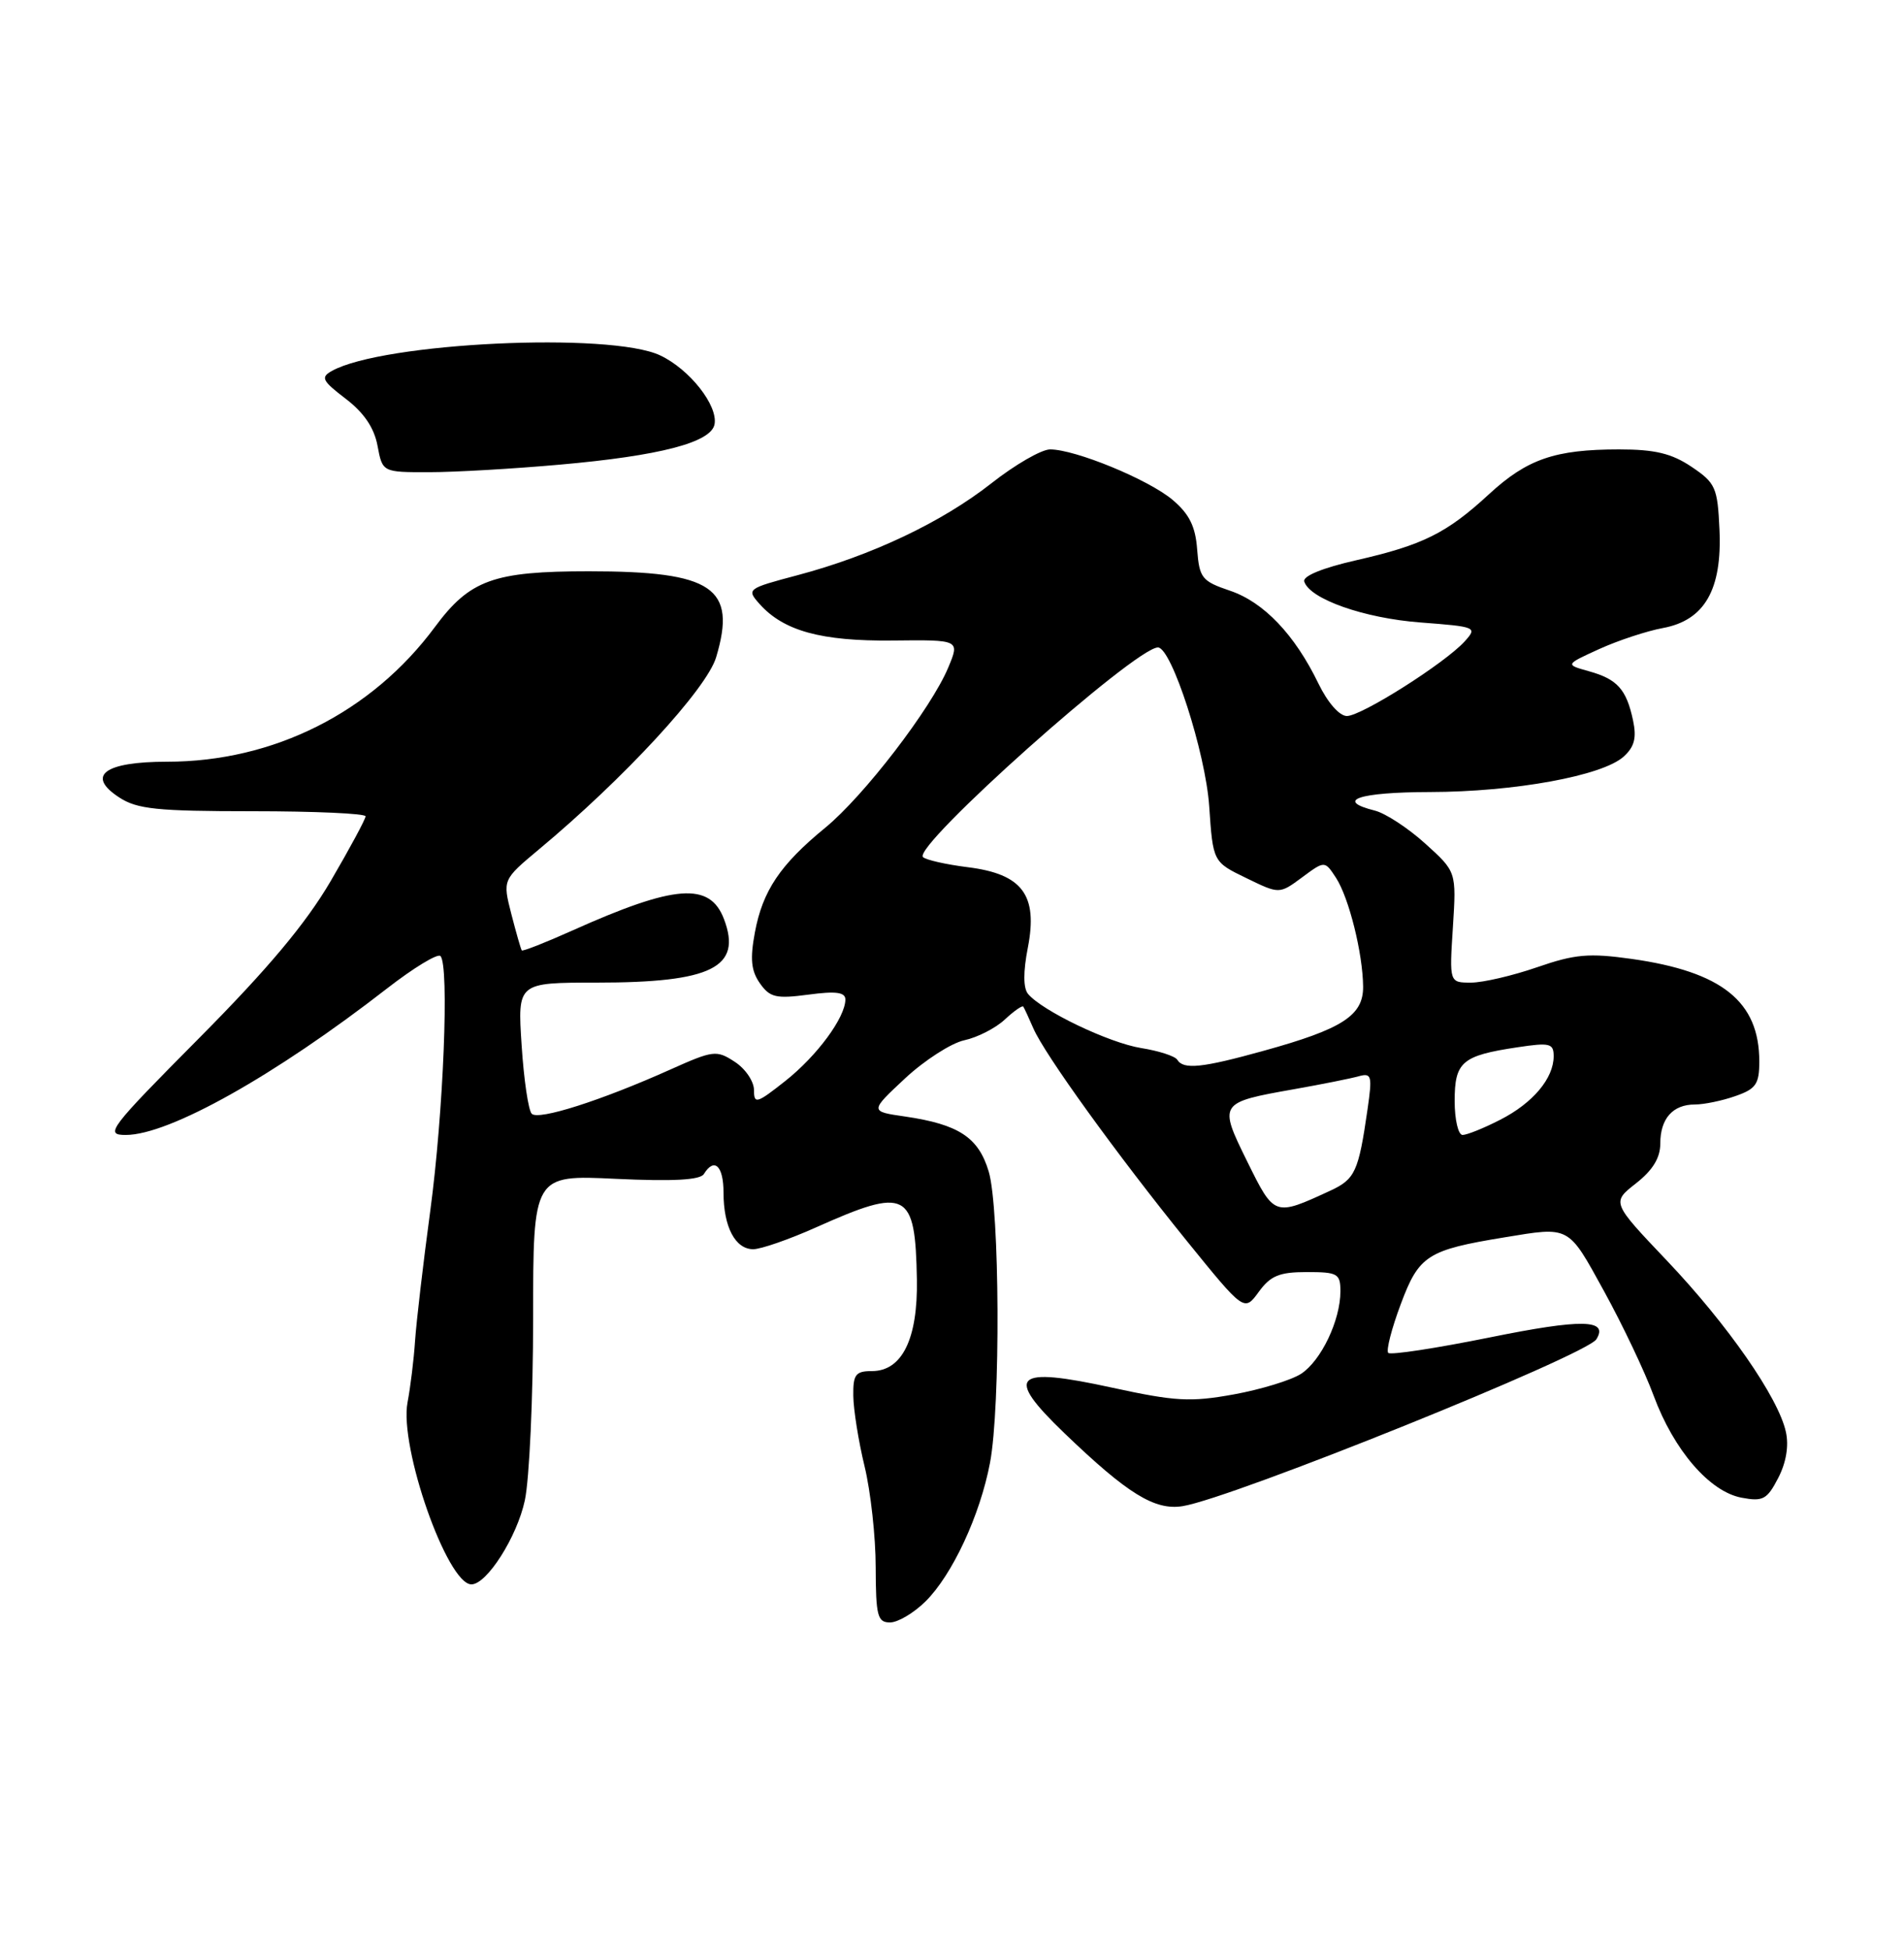 <?xml version="1.0" encoding="UTF-8" standalone="no"?>
<!DOCTYPE svg PUBLIC "-//W3C//DTD SVG 1.1//EN" "http://www.w3.org/Graphics/SVG/1.1/DTD/svg11.dtd" >
<svg xmlns="http://www.w3.org/2000/svg" xmlns:xlink="http://www.w3.org/1999/xlink" version="1.1" viewBox="0 0 250 256">
 <g >
 <path fill="currentColor"
d=" M 121.51 210.25 C 125.03 206.78 128.69 198.92 129.99 192.04 C 131.39 184.70 131.27 158.63 129.82 153.80 C 128.48 149.32 125.88 147.61 118.84 146.58 C 114.19 145.91 114.19 145.91 118.84 141.57 C 121.40 139.19 124.90 136.94 126.61 136.57 C 128.33 136.20 130.72 134.98 131.93 133.85 C 133.14 132.72 134.24 131.96 134.36 132.15 C 134.49 132.34 135.08 133.62 135.68 135.00 C 137.15 138.41 146.63 151.54 155.79 162.86 C 163.37 172.21 163.37 172.21 165.27 169.61 C 166.82 167.48 167.98 167.00 171.58 167.00 C 175.64 167.00 176.00 167.20 176.00 169.53 C 176.00 173.34 173.46 178.65 170.83 180.36 C 169.55 181.19 165.57 182.41 162.00 183.06 C 156.31 184.09 154.33 183.98 146.05 182.18 C 133.08 179.35 131.83 180.53 139.75 188.14 C 148.06 196.13 151.63 198.32 155.29 197.73 C 161.88 196.66 208.30 177.93 209.61 175.82 C 211.24 173.19 207.68 173.13 195.61 175.58 C 188.58 177.00 182.58 177.92 182.28 177.61 C 181.98 177.31 182.72 174.41 183.94 171.17 C 186.31 164.82 187.43 164.10 197.50 162.45 C 206.18 161.02 205.85 160.84 210.61 169.50 C 213.03 173.90 215.97 180.08 217.13 183.23 C 219.78 190.39 224.47 195.83 228.67 196.62 C 231.48 197.15 232.02 196.86 233.48 194.04 C 234.53 192.02 234.90 189.80 234.49 187.98 C 233.51 183.48 226.84 173.89 218.88 165.51 C 211.61 157.86 211.61 157.86 214.80 155.36 C 217.01 153.63 218.00 152.01 218.00 150.13 C 218.00 146.85 219.64 145.00 222.55 145.00 C 223.73 145.00 226.12 144.51 227.85 143.90 C 230.56 142.96 231.00 142.33 231.00 139.35 C 231.00 131.49 226.12 127.57 214.25 125.89 C 208.63 125.10 206.80 125.26 201.83 126.98 C 198.62 128.09 194.71 129.00 193.15 129.00 C 190.30 129.00 190.30 129.00 190.77 121.72 C 191.23 114.44 191.23 114.44 187.14 110.75 C 184.89 108.71 181.91 106.77 180.53 106.42 C 175.19 105.08 178.40 104.00 187.75 103.98 C 198.86 103.96 210.40 101.85 213.19 99.33 C 214.61 98.04 214.91 96.87 214.42 94.56 C 213.55 90.49 212.36 89.16 208.62 88.12 C 205.50 87.25 205.50 87.25 210.00 85.20 C 212.47 84.08 216.23 82.84 218.34 82.45 C 223.81 81.44 226.13 77.42 225.77 69.53 C 225.52 63.99 225.26 63.41 222.10 61.28 C 219.49 59.53 217.30 59.00 212.60 59.00 C 204.18 59.00 200.53 60.26 195.52 64.87 C 189.96 70.00 186.82 71.56 178.08 73.55 C 173.67 74.55 171.03 75.63 171.25 76.34 C 171.96 78.64 179.11 81.16 186.51 81.72 C 193.85 82.28 194.00 82.34 192.32 84.20 C 189.74 87.05 178.77 94.00 176.85 94.00 C 175.87 94.00 174.32 92.23 173.12 89.75 C 170.01 83.32 165.94 79.05 161.50 77.55 C 157.81 76.30 157.48 75.89 157.19 72.14 C 156.97 69.10 156.15 67.47 153.96 65.62 C 150.79 62.95 141.19 59.00 137.88 59.00 C 136.75 59.00 133.28 61.00 130.17 63.45 C 123.65 68.57 114.45 72.93 104.73 75.51 C 98.10 77.27 98.00 77.34 99.73 79.29 C 102.89 82.83 107.82 84.19 117.20 84.09 C 126.03 83.99 126.03 83.99 124.51 87.63 C 122.27 93.00 113.41 104.53 108.34 108.68 C 102.44 113.52 100.14 116.94 99.12 122.40 C 98.47 125.88 98.62 127.44 99.77 129.08 C 101.08 130.95 101.89 131.14 106.13 130.58 C 109.77 130.09 111.00 130.26 111.00 131.22 C 110.99 133.58 107.29 138.60 103.13 141.90 C 99.35 144.89 99.00 144.99 99.00 143.11 C 99.00 141.97 97.87 140.30 96.48 139.40 C 94.08 137.83 93.67 137.88 88.00 140.42 C 78.92 144.49 70.71 147.11 69.82 146.22 C 69.38 145.78 68.78 141.73 68.49 137.21 C 67.95 129.00 67.95 129.00 78.33 129.00 C 93.47 129.00 97.47 127.00 95.06 120.66 C 93.20 115.77 88.64 116.11 75.11 122.18 C 71.59 123.76 68.62 124.92 68.51 124.77 C 68.39 124.62 67.78 122.47 67.14 120.00 C 65.99 115.50 65.99 115.50 70.74 111.53 C 81.92 102.22 92.79 90.44 94.03 86.29 C 96.77 77.14 93.61 75.00 77.32 75.00 C 64.79 75.00 61.69 76.12 57.10 82.32 C 48.79 93.53 35.92 100.00 21.94 100.00 C 13.71 100.00 11.26 101.82 15.64 104.68 C 18.00 106.23 20.59 106.50 33.20 106.50 C 41.34 106.50 48.00 106.80 48.00 107.17 C 48.00 107.53 45.94 111.36 43.42 115.67 C 40.15 121.25 35.20 127.16 26.18 136.25 C 14.28 148.24 13.71 149.00 16.51 149.00 C 22.21 149.00 36.11 141.20 50.83 129.76 C 54.32 127.05 57.47 125.14 57.83 125.51 C 59.01 126.69 58.23 146.10 56.49 159.00 C 55.56 165.88 54.67 173.53 54.50 176.00 C 54.34 178.47 53.89 182.12 53.51 184.11 C 52.40 189.98 58.73 208.00 61.90 208.00 C 63.92 208.00 67.88 201.78 68.91 196.98 C 69.51 194.19 70.00 183.43 70.00 173.07 C 70.00 154.24 70.00 154.24 80.86 154.76 C 88.38 155.11 91.93 154.92 92.42 154.13 C 93.79 151.91 95.00 153.05 95.00 156.57 C 95.00 161.06 96.54 164.00 98.90 164.00 C 99.90 164.00 103.60 162.72 107.11 161.15 C 119.10 155.79 120.18 156.35 120.39 167.98 C 120.52 175.78 118.45 180.00 114.48 180.00 C 112.34 180.00 112.00 180.45 112.04 183.25 C 112.06 185.04 112.72 189.20 113.52 192.50 C 114.32 195.80 114.98 201.76 114.98 205.75 C 115.00 212.15 115.22 213.00 116.86 213.00 C 117.89 213.00 119.98 211.76 121.51 210.25 Z  M 73.50 61.00 C 86.64 59.84 93.36 58.09 93.82 55.71 C 94.29 53.24 90.56 48.49 86.69 46.66 C 80.14 43.55 50.24 44.97 43.57 48.70 C 42.07 49.54 42.30 49.99 45.39 52.35 C 47.78 54.17 49.13 56.16 49.57 58.52 C 50.22 62.00 50.22 62.00 56.36 61.99 C 59.74 61.99 67.45 61.54 73.50 61.00 Z  M 163.78 152.52 C 159.98 144.80 160.00 144.75 169.93 142.99 C 173.54 142.35 177.35 141.59 178.38 141.30 C 180.10 140.83 180.20 141.20 179.56 145.64 C 178.38 153.83 177.93 154.81 174.66 156.32 C 167.32 159.71 167.33 159.71 163.78 152.52 Z  M 191.00 144.54 C 191.00 139.40 191.96 138.58 199.25 137.49 C 203.49 136.85 204.00 136.97 204.00 138.66 C 204.00 141.57 201.27 144.82 196.97 147.01 C 194.83 148.11 192.61 149.00 192.04 149.00 C 191.47 149.00 191.00 146.99 191.00 144.54 Z  M 154.58 139.13 C 154.29 138.65 152.15 137.96 149.83 137.59 C 145.62 136.91 136.84 132.71 134.98 130.48 C 134.35 129.72 134.34 127.57 134.96 124.40 C 136.30 117.50 134.24 114.74 127.08 113.85 C 124.21 113.49 121.56 112.89 121.19 112.52 C 119.78 111.11 149.06 85.00 152.04 85.00 C 153.83 85.00 158.29 98.82 158.77 105.83 C 159.27 113.16 159.27 113.16 163.63 115.27 C 167.98 117.39 167.98 117.39 170.96 115.19 C 173.94 112.98 173.94 112.98 175.42 115.24 C 177.12 117.86 178.94 125.15 178.98 129.53 C 179.01 133.32 176.26 135.09 165.96 137.94 C 157.83 140.20 155.40 140.45 154.58 139.13 Z "/>
</g>
</svg>